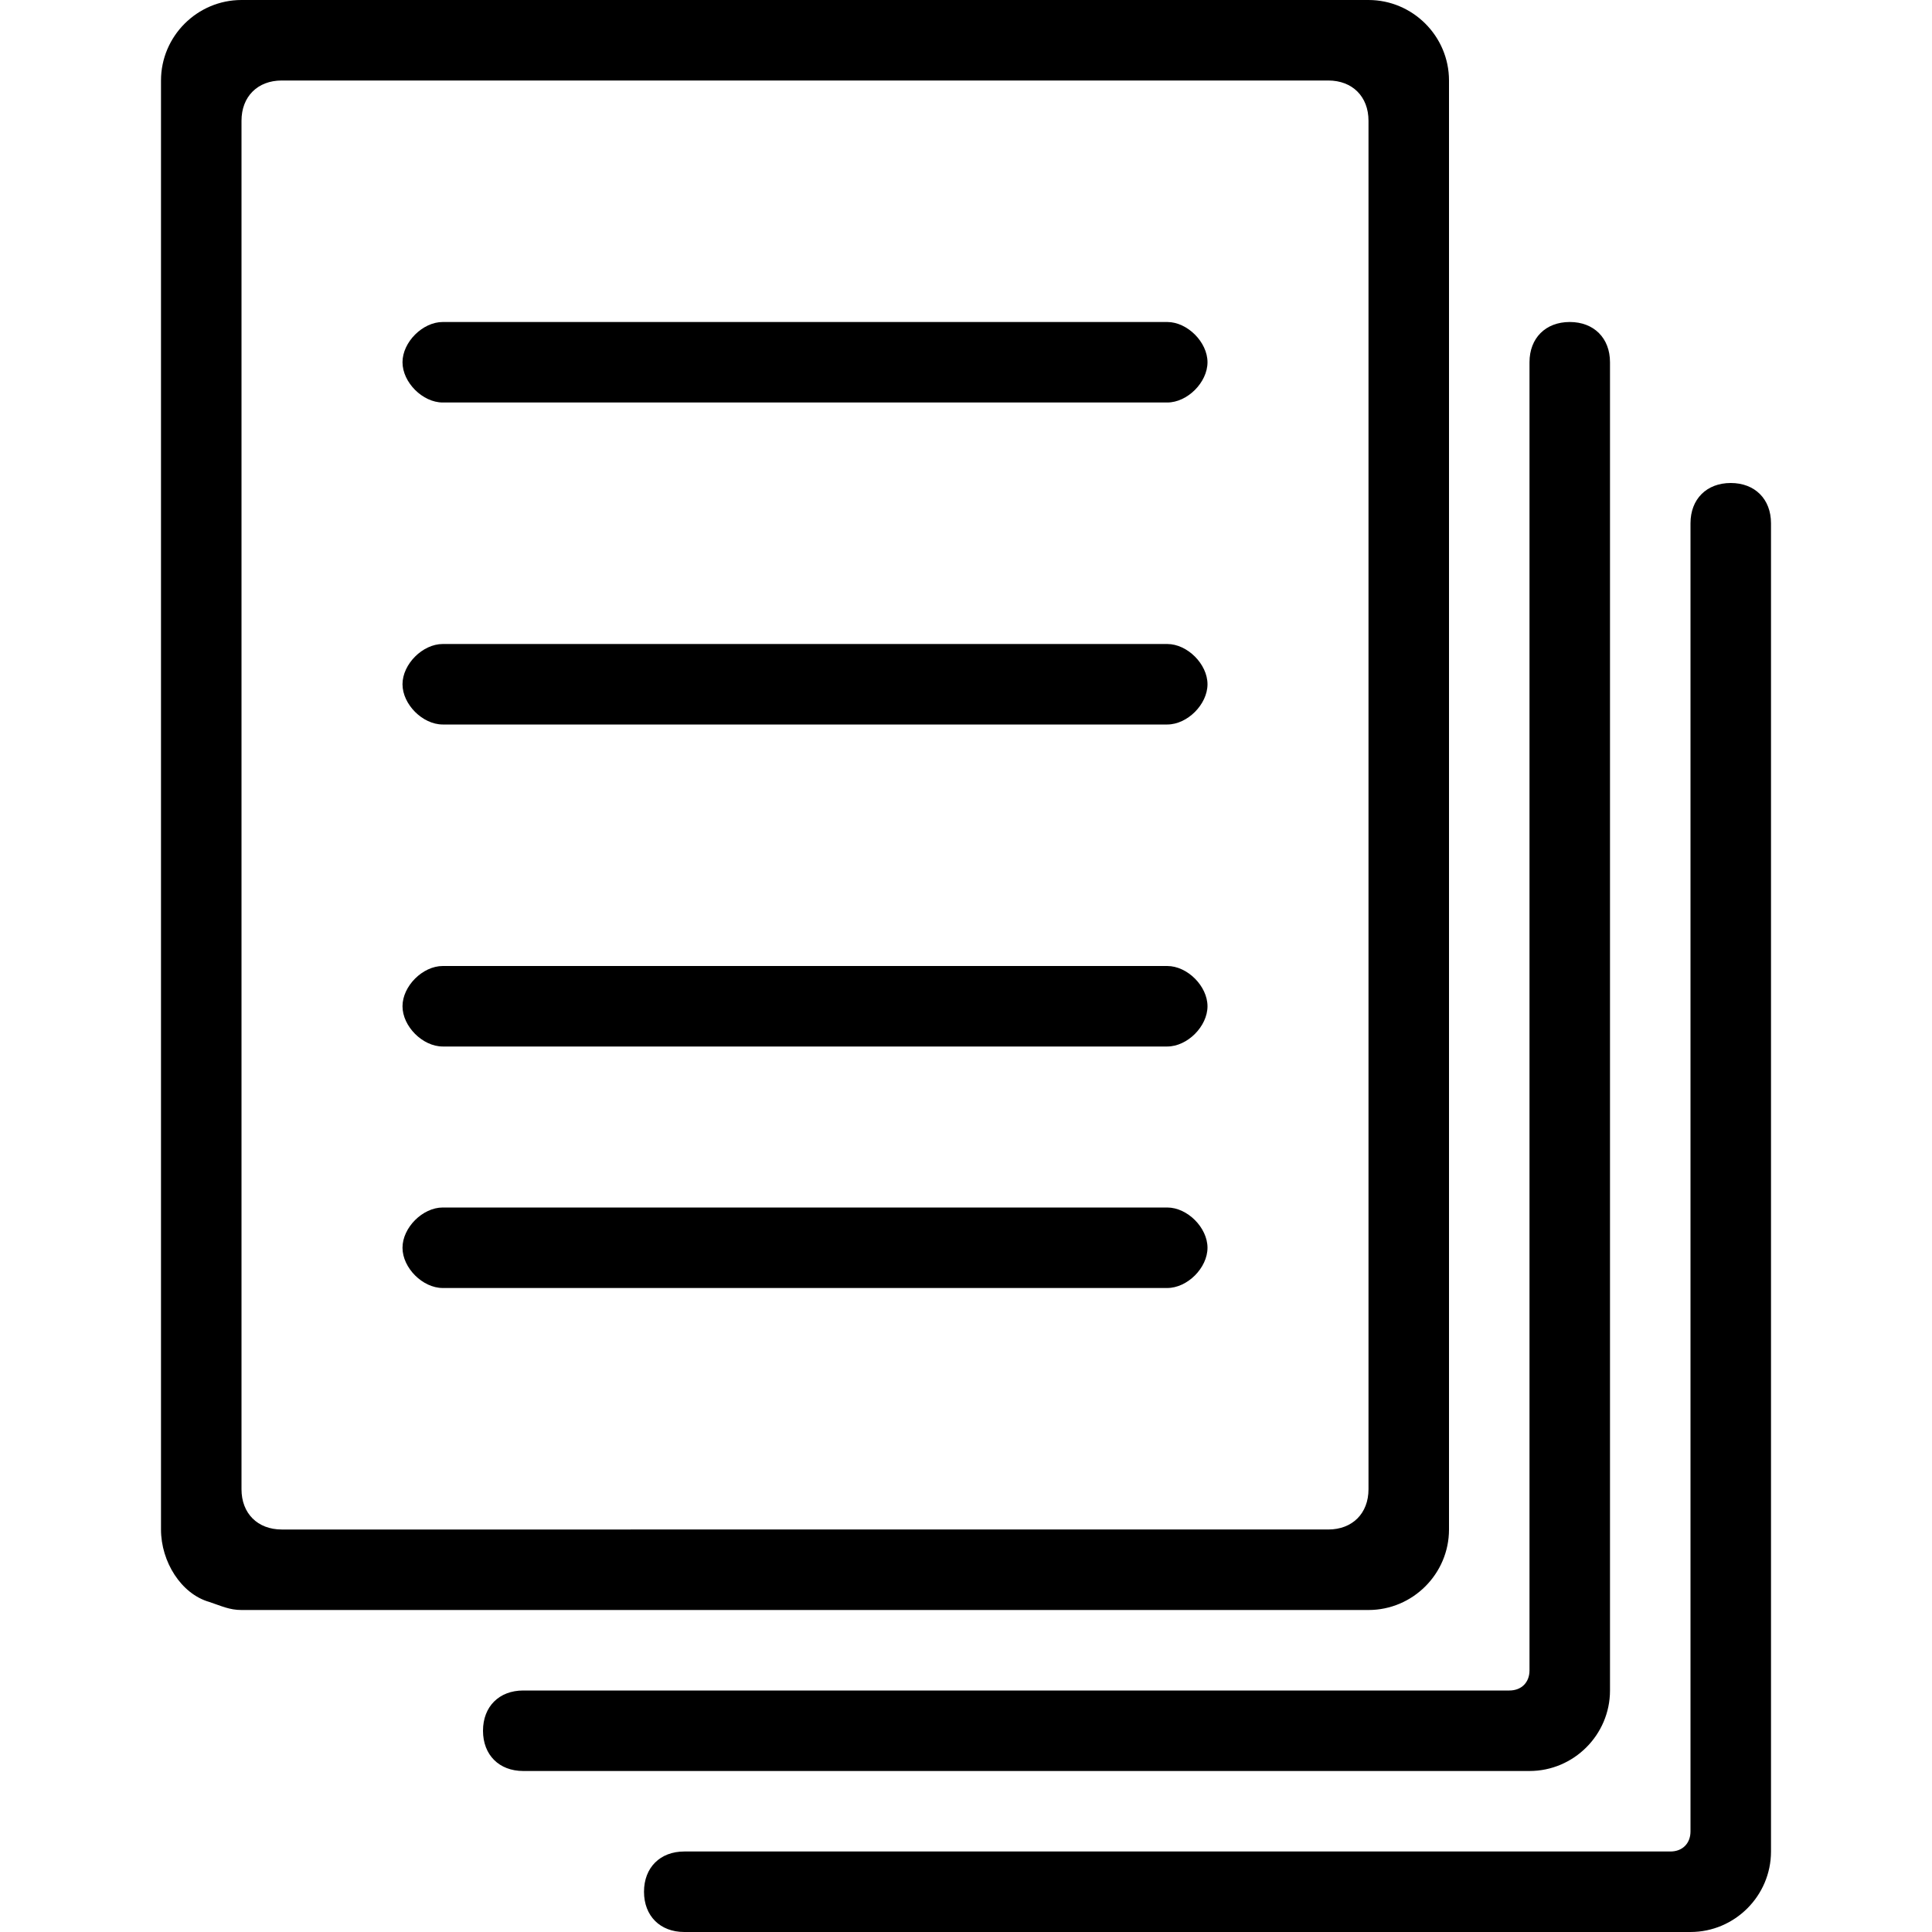 <svg xmlns="http://www.w3.org/2000/svg" viewBox="0 0 48 48"><path class="st0" d="M30 9c0 .5-.5 1-1 1H11c-.5 0-1-.5-1-1s.5-1 1-1h18c.5 0 1 .5 1 1zm0 8c0 .5-.5 1-1 1H11c-.5 0-1-.5-1-1s.5-1 1-1h18c.5 0 1 .5 1 1zm0 8c0 .5-.5 1-1 1H11c-.5 0-1-.5-1-1s.5-1 1-1h18c.5 0 1 .5 1 1zm0 6c0 .5-.5 1-1 1H11c-.5 0-1-.5-1-1s.5-1 1-1h18c.5 0 1 .5 1 1z"/><path class="st0" d="M43 12c-.6 0-1 .4-1 1v32.5c0 .3-.2.5-.5.5H17c-.6 0-1 .4-1 1s.4 1 1 1h25c1.1 0 2-.9 2-2V13c0-.6-.4-1-1-1z"/><path class="st0" d="M39 8c-.6 0-1 .4-1 1v32.5c0 .3-.2.5-.5.5H13c-.6 0-1 .4-1 1s.4 1 1 1h25c1.1 0 2-.9 2-2V9c0-.6-.4-1-1-1z"/><path class="st0" d="M34 4.1V37c0 .6-.4 1-1 1H7c-.6 0-1-.4-1-1V3c0-.6.4-1 1-1h26c.6 0 1 .4 1 1v1.1zM36 2c0-1.1-.9-2-2-2H6C4.9 0 4 .9 4 2v36c0 .8.5 1.6 1.2 1.8.3.1.5.2.8.2h28c1.1 0 2-.9 2-2V2z"/></svg>